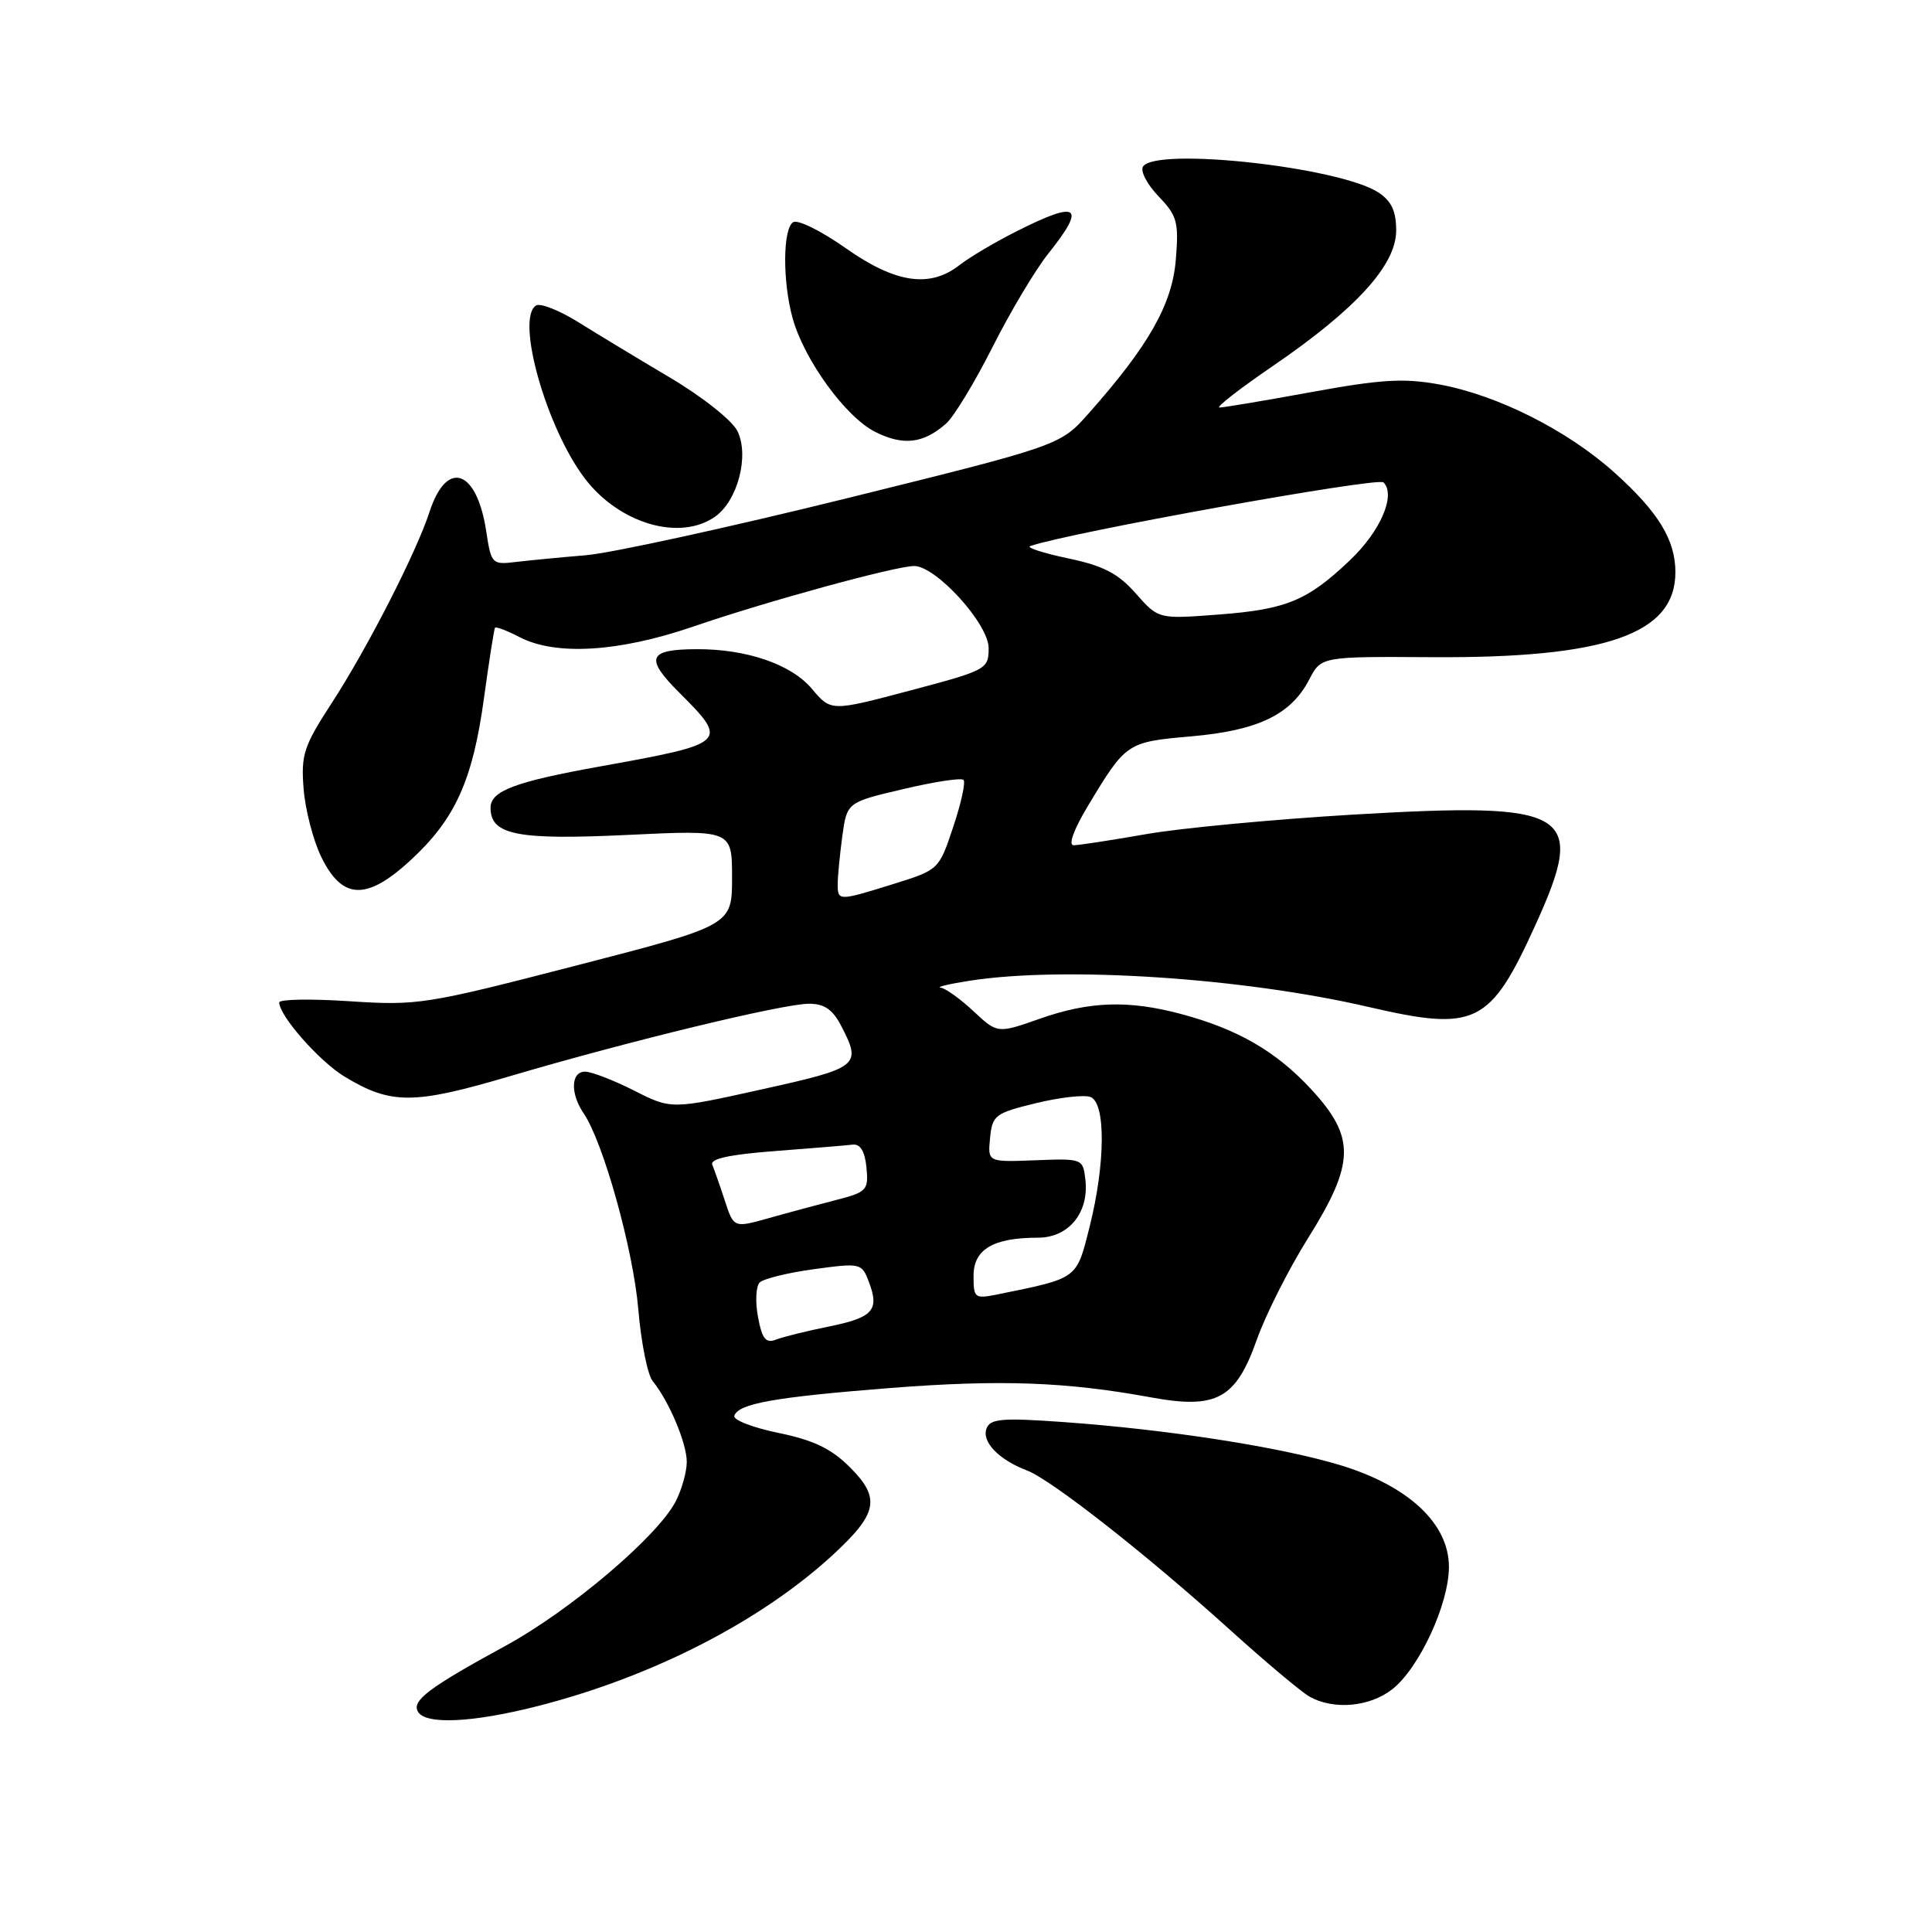 <?xml version="1.0" encoding="UTF-8" standalone="no"?>
<!DOCTYPE svg PUBLIC "-//W3C//DTD SVG 1.1//EN" "http://www.w3.org/Graphics/SVG/1.1/DTD/svg11.dtd" >
<svg xmlns="http://www.w3.org/2000/svg" xmlns:xlink="http://www.w3.org/1999/xlink" version="1.1" viewBox="0 0 256 256">
 <g >
 <path fill="currentColor"
d=" M 71.27 226.06 C 86.49 222.17 100.82 214.82 110.39 206.00 C 116.31 200.53 116.71 198.51 112.62 194.42 C 110.16 191.96 107.82 190.83 103.16 189.87 C 99.75 189.17 97.12 188.15 97.30 187.60 C 97.84 185.98 102.60 185.13 117.95 183.92 C 132.54 182.78 141.25 183.09 152.57 185.17 C 161.22 186.75 163.76 185.36 166.54 177.50 C 167.71 174.20 170.76 168.15 173.33 164.05 C 179.54 154.13 179.62 150.72 173.79 144.39 C 169.13 139.33 164.02 136.37 156.50 134.36 C 149.54 132.50 144.36 132.67 137.80 134.98 C 132.17 136.96 132.17 136.96 128.98 133.98 C 127.22 132.34 125.27 130.94 124.64 130.87 C 124.01 130.79 125.75 130.38 128.50 129.95 C 141.02 128.00 164.67 129.56 181.31 133.42 C 195.56 136.72 197.44 135.80 203.47 122.53 C 210.30 107.49 208.23 106.24 179.30 107.94 C 168.74 108.57 156.36 109.73 151.80 110.54 C 147.23 111.34 142.94 112.00 142.26 112.00 C 141.52 112.00 142.28 109.90 144.18 106.75 C 149.21 98.39 149.31 98.32 157.86 97.57 C 166.69 96.80 171.08 94.69 173.48 90.04 C 175.06 86.99 175.06 86.99 189.78 87.08 C 212.83 87.22 222.00 84.01 222.00 75.82 C 222.00 71.55 219.74 67.85 213.96 62.65 C 207.70 57.02 198.44 52.36 190.76 50.95 C 186.02 50.08 183.05 50.26 173.79 51.95 C 167.62 53.08 162.13 54.00 161.59 54.00 C 161.05 54.00 164.26 51.50 168.73 48.45 C 179.71 40.93 185.00 35.11 185.00 30.55 C 185.00 27.97 184.38 26.64 182.64 25.50 C 177.49 22.13 153.08 19.45 151.45 22.08 C 151.08 22.68 152.01 24.45 153.52 26.02 C 155.99 28.60 156.21 29.42 155.80 34.44 C 155.31 40.34 152.22 45.79 144.27 54.76 C 140.50 59.02 140.50 59.02 112.15 66.04 C 96.56 69.89 81.04 73.28 77.65 73.57 C 74.27 73.85 70.06 74.26 68.30 74.47 C 65.21 74.84 65.08 74.71 64.44 70.47 C 63.20 62.18 59.20 60.78 56.91 67.84 C 55.17 73.19 48.67 85.91 43.94 93.18 C 40.24 98.87 39.87 100.00 40.23 104.53 C 40.45 107.30 41.50 111.35 42.56 113.53 C 45.35 119.25 48.56 119.37 54.41 113.98 C 60.32 108.53 62.64 103.41 64.13 92.50 C 64.81 87.55 65.47 83.35 65.59 83.18 C 65.71 83.00 67.18 83.56 68.86 84.43 C 73.66 86.91 82.01 86.40 91.84 83.03 C 101.56 79.69 118.64 75.01 121.13 75.00 C 124.03 75.00 131.00 82.67 131.00 85.87 C 131.00 88.67 130.75 88.81 120.55 91.51 C 110.11 94.28 110.11 94.28 107.57 91.26 C 104.84 88.02 98.93 85.99 92.31 86.02 C 85.88 86.04 85.42 87.18 89.95 91.72 C 96.61 98.37 96.47 98.50 79.55 101.55 C 68.21 103.59 65.00 104.80 65.00 107.04 C 65.00 110.64 68.51 111.33 83.20 110.63 C 97.00 109.97 97.00 109.97 97.00 116.29 C 97.00 122.61 97.00 122.61 76.34 127.94 C 56.45 133.09 55.35 133.26 46.34 132.67 C 41.20 132.33 37.00 132.40 37.00 132.83 C 37.00 134.60 42.33 140.65 45.66 142.66 C 51.84 146.39 54.78 146.38 67.67 142.57 C 83.29 137.96 103.76 133.00 107.20 133.00 C 109.23 133.00 110.35 133.77 111.47 135.95 C 114.20 141.21 113.84 141.49 100.97 144.34 C 88.95 147.01 88.95 147.01 84.01 144.50 C 81.29 143.13 78.38 142.00 77.53 142.00 C 75.64 142.00 75.54 144.88 77.34 147.53 C 79.94 151.35 83.91 165.59 84.58 173.50 C 84.95 177.90 85.81 182.18 86.48 183.00 C 88.64 185.64 91.00 191.23 91.00 193.70 C 91.00 195.02 90.34 197.37 89.54 198.93 C 87.12 203.60 75.61 213.37 66.98 218.08 C 56.78 223.64 54.49 225.37 55.40 226.84 C 56.46 228.56 62.69 228.25 71.27 226.06 Z  M 184.49 223.83 C 188.06 221.02 191.98 212.56 191.99 207.63 C 192.00 201.87 186.59 196.84 177.46 194.10 C 169.43 191.70 154.71 189.42 140.91 188.43 C 132.79 187.85 131.22 187.98 130.72 189.28 C 130.05 191.04 132.34 193.42 136.07 194.84 C 139.29 196.06 151.92 205.97 163.00 215.98 C 167.68 220.21 172.40 224.17 173.50 224.80 C 176.68 226.61 181.49 226.19 184.49 223.83 Z  M 94.74 68.47 C 97.74 66.37 99.31 60.40 97.72 57.13 C 97.04 55.73 93.10 52.60 88.82 50.06 C 84.59 47.55 79.09 44.23 76.60 42.67 C 74.10 41.12 71.60 40.13 71.03 40.48 C 68.29 42.18 72.39 56.71 77.50 63.41 C 82.06 69.39 90.07 71.74 94.74 68.47 Z  M 125.36 56.13 C 126.39 55.23 129.15 50.67 131.51 46.00 C 133.86 41.33 137.19 35.75 138.90 33.61 C 143.99 27.24 142.93 26.49 134.72 30.64 C 131.85 32.08 128.43 34.11 127.12 35.14 C 123.19 38.20 118.64 37.52 112.06 32.88 C 108.84 30.61 105.71 29.06 105.10 29.44 C 103.72 30.29 103.68 37.31 105.03 42.18 C 106.58 47.73 112.07 55.28 115.99 57.24 C 119.70 59.09 122.34 58.78 125.36 56.13 Z  M 100.44 174.51 C 100.06 172.50 100.16 170.44 100.66 169.94 C 101.16 169.44 104.40 168.64 107.87 168.17 C 114.02 167.33 114.19 167.37 115.12 169.83 C 116.56 173.61 115.70 174.58 109.84 175.77 C 106.90 176.36 103.74 177.15 102.81 177.51 C 101.47 178.03 100.98 177.41 100.44 174.51 Z  M 129.00 169.05 C 129.00 165.54 131.60 164.00 137.54 164.00 C 141.61 164.00 144.32 160.68 143.82 156.31 C 143.50 153.53 143.43 153.50 137.19 153.74 C 130.87 153.99 130.87 153.99 131.19 150.78 C 131.48 147.78 131.86 147.49 137.25 146.18 C 140.41 145.41 143.67 145.04 144.50 145.36 C 146.53 146.14 146.48 154.19 144.38 162.54 C 142.62 169.54 142.91 169.33 132.25 171.50 C 129.14 172.13 129.00 172.03 129.00 169.05 Z  M 96.05 159.11 C 95.40 157.12 94.65 154.98 94.38 154.34 C 94.05 153.55 96.63 152.98 102.70 152.52 C 107.54 152.15 112.17 151.77 113.00 151.67 C 114.00 151.56 114.60 152.56 114.81 154.70 C 115.10 157.70 114.86 157.96 110.81 159.00 C 108.44 159.61 104.41 160.69 101.87 161.41 C 97.23 162.71 97.23 162.71 96.05 159.11 Z  M 111.00 117.14 C 111.00 116.12 111.28 113.26 111.61 110.80 C 112.23 106.31 112.23 106.31 119.68 104.56 C 123.78 103.59 127.37 103.04 127.67 103.34 C 127.97 103.63 127.36 106.43 126.31 109.56 C 124.43 115.22 124.39 115.26 118.46 117.11 C 111.08 119.41 111.00 119.41 111.00 117.14 Z  M 150.50 78.64 C 148.15 75.97 146.21 74.97 141.50 73.98 C 138.20 73.28 135.95 72.55 136.50 72.36 C 141.62 70.57 182.59 63.19 183.32 63.92 C 184.99 65.59 182.93 70.38 178.89 74.22 C 173.24 79.60 170.46 80.75 161.47 81.43 C 153.50 82.04 153.50 82.04 150.50 78.64 Z "/>
</g>
</svg>